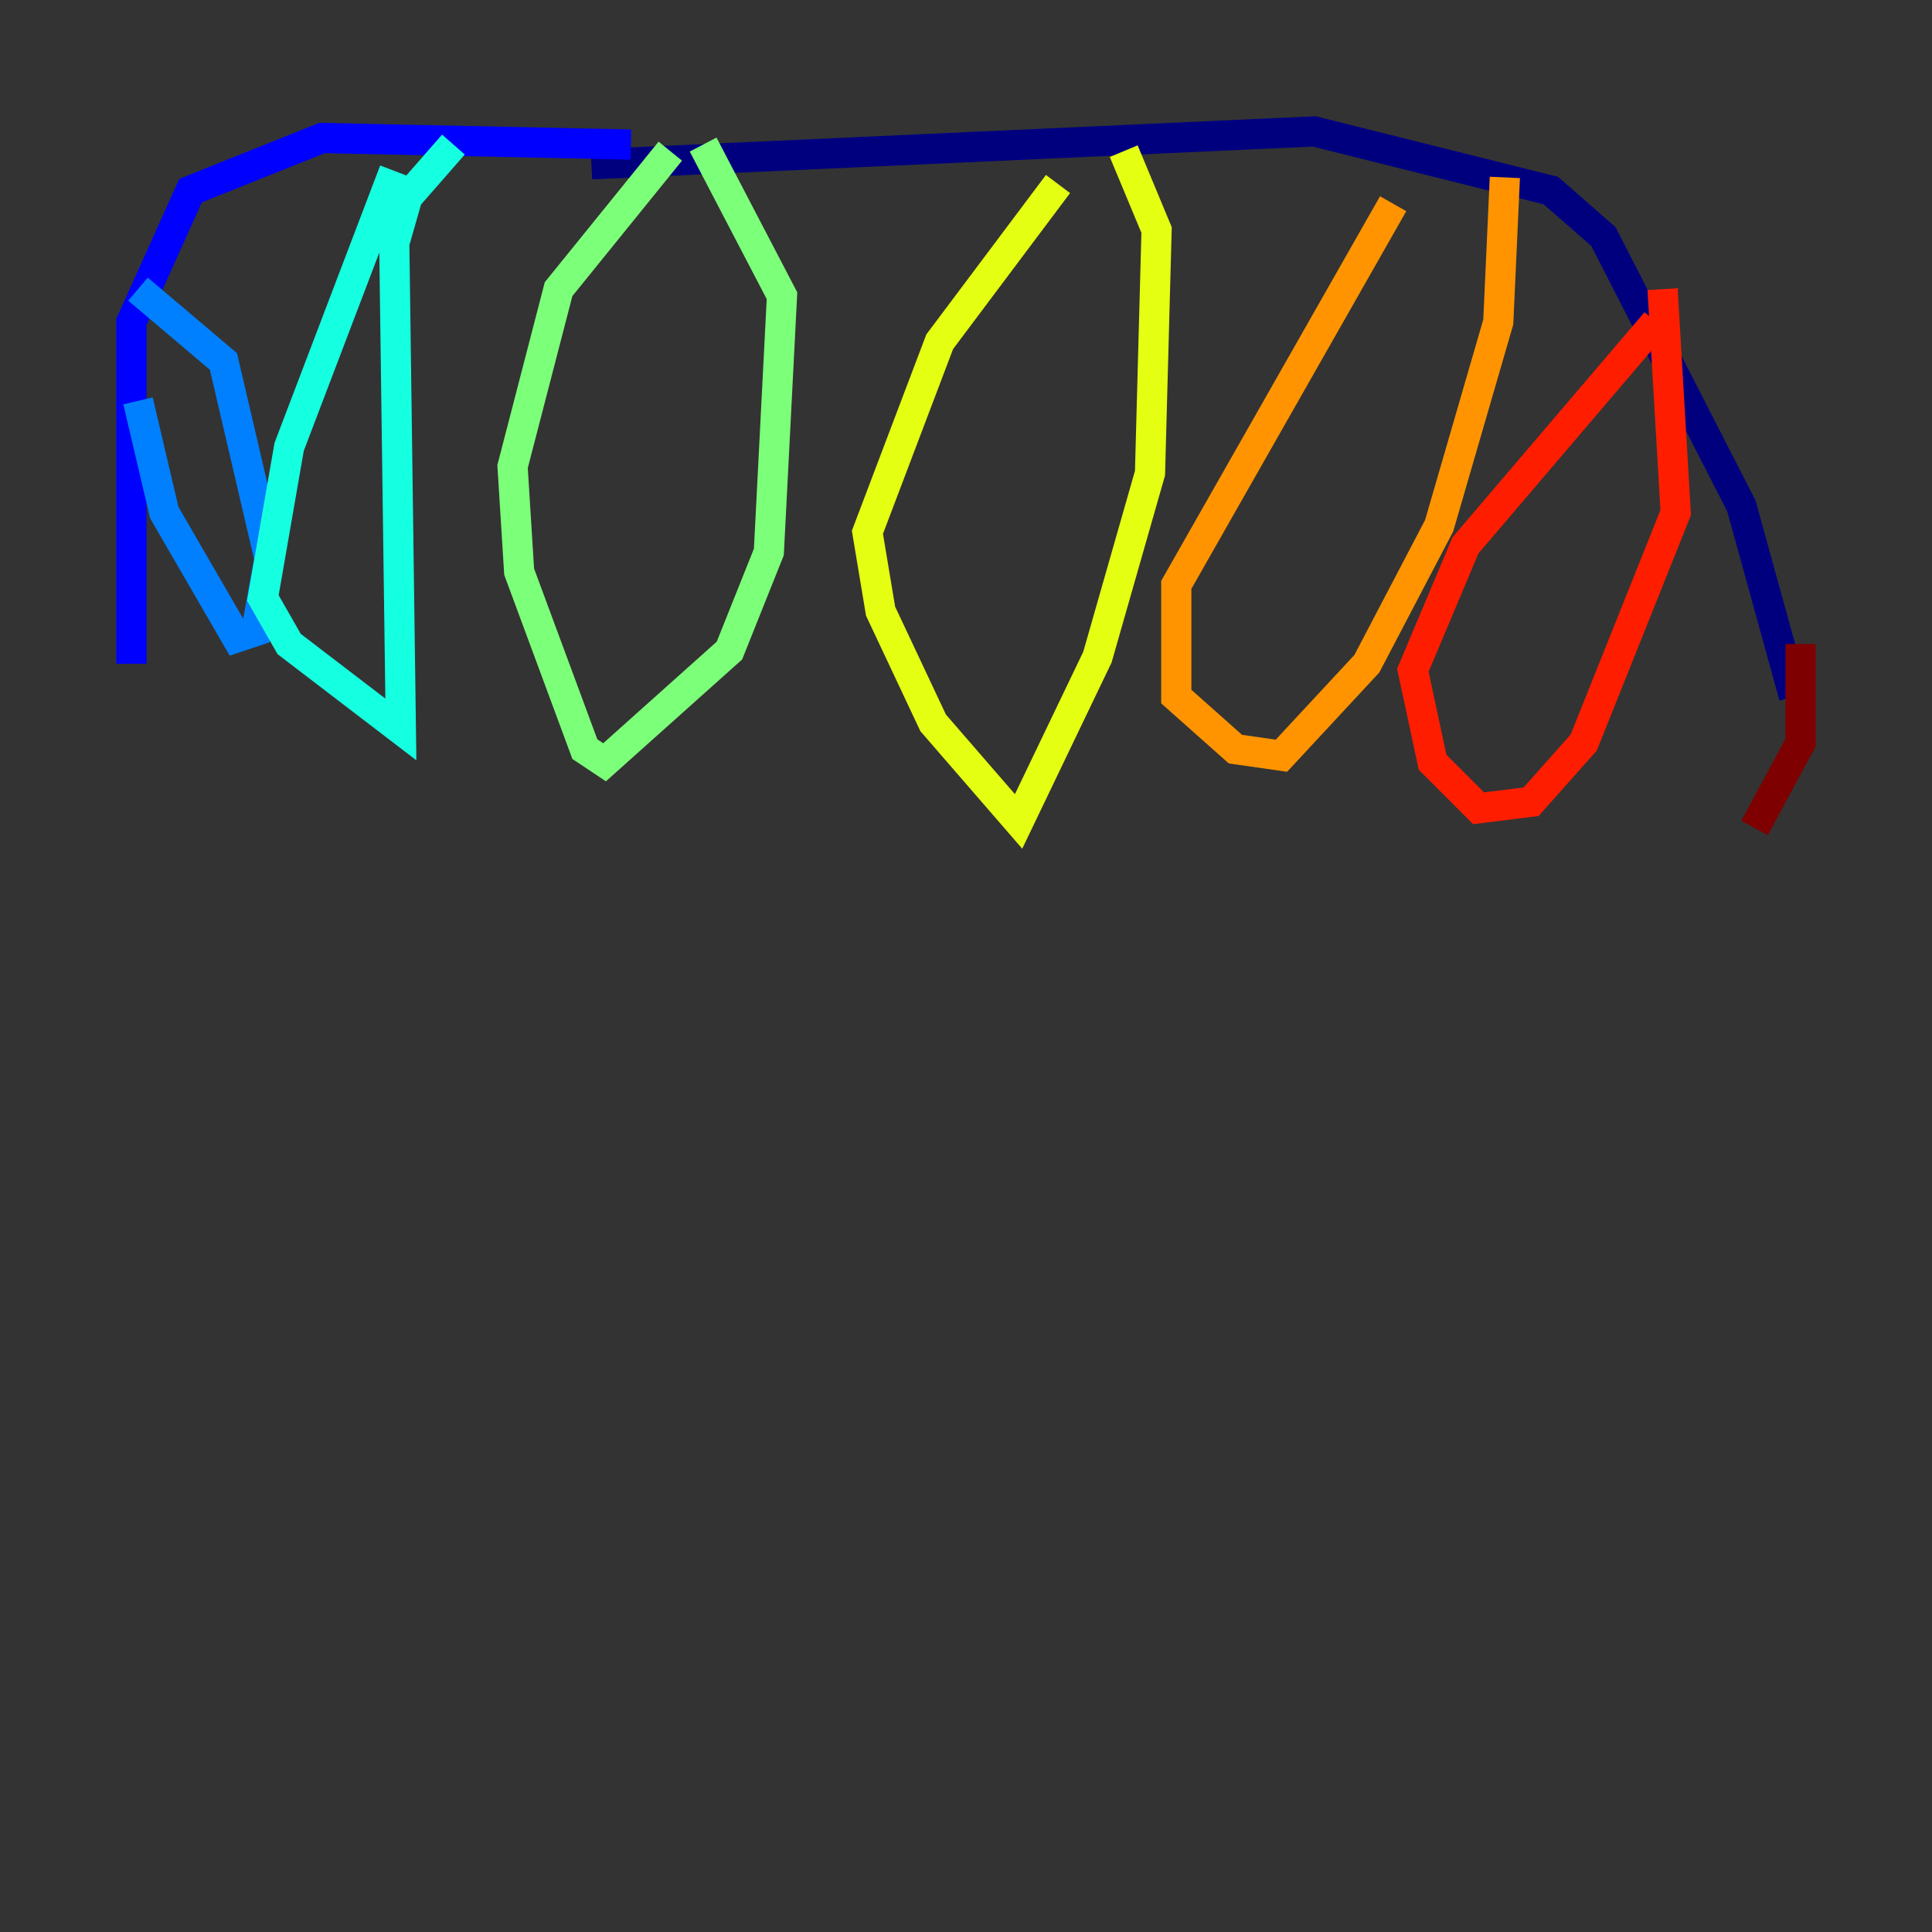 <?xml version="1.0" encoding="utf-8" ?>
<svg baseProfile="tiny" height="128" version="1.2" viewBox="0,0,128,128" width="128" xmlns="http://www.w3.org/2000/svg" xmlns:ev="http://www.w3.org/2001/xml-events" xmlns:xlink="http://www.w3.org/1999/xlink"><rect x="0" y="0" width="128" height="128" fill="#333333" stroke="none"/><defs /><polyline fill="none" points="39.184,10.884 87.075,8.707 102.748,12.626 106.231,15.674 115.374,33.524 118.857,46.15" stroke="#00007f" stroke-width="2" /><polyline fill="none" points="41.796,9.578 21.333,9.143 12.626,12.626 8.707,21.333 8.707,43.973" stroke="#0000ff" stroke-width="2" /><polyline fill="none" points="9.143,26.558 10.884,33.959 15.674,42.231 16.98,41.796 17.85,37.007 14.803,23.946 9.143,19.157" stroke="#0080ff" stroke-width="2" /><polyline fill="none" points="26.122,11.32 19.157,29.605 17.415,39.619 19.157,42.667 26.558,48.327 26.122,16.109 26.993,13.061 30.041,9.578" stroke="#15ffe1" stroke-width="2" /><polyline fill="none" points="44.408,10.014 37.007,19.157 33.959,30.912 34.395,37.878 38.748,49.633 40.054,50.503 48.327,43.102 50.939,36.571 51.809,19.592 46.585,9.578" stroke="#7cff79" stroke-width="2" /><polyline fill="none" points="70.095,12.191 62.258,22.64 57.469,35.265 58.34,40.49 61.823,47.891 67.483,54.422 72.707,43.537 76.191,31.347 76.626,15.238 74.449,10.014" stroke="#e4ff12" stroke-width="2" /><polyline fill="none" points="92.299,13.497 77.932,38.748 77.932,46.15 81.85,49.633 84.898,50.068 90.558,43.973 95.347,34.83 99.265,21.333 99.701,11.755" stroke="#ff9400" stroke-width="2" /><polyline fill="none" points="109.714,21.333 97.088,36.136 93.605,44.408 94.912,50.503 97.959,53.551 101.442,53.116 104.925,49.197 111.02,33.959 110.15,19.157" stroke="#ff1d00" stroke-width="2" /><polyline fill="none" points="119.293,42.667 119.293,49.197 116.245,54.857" stroke="#7f0000" stroke-width="2" /></svg>